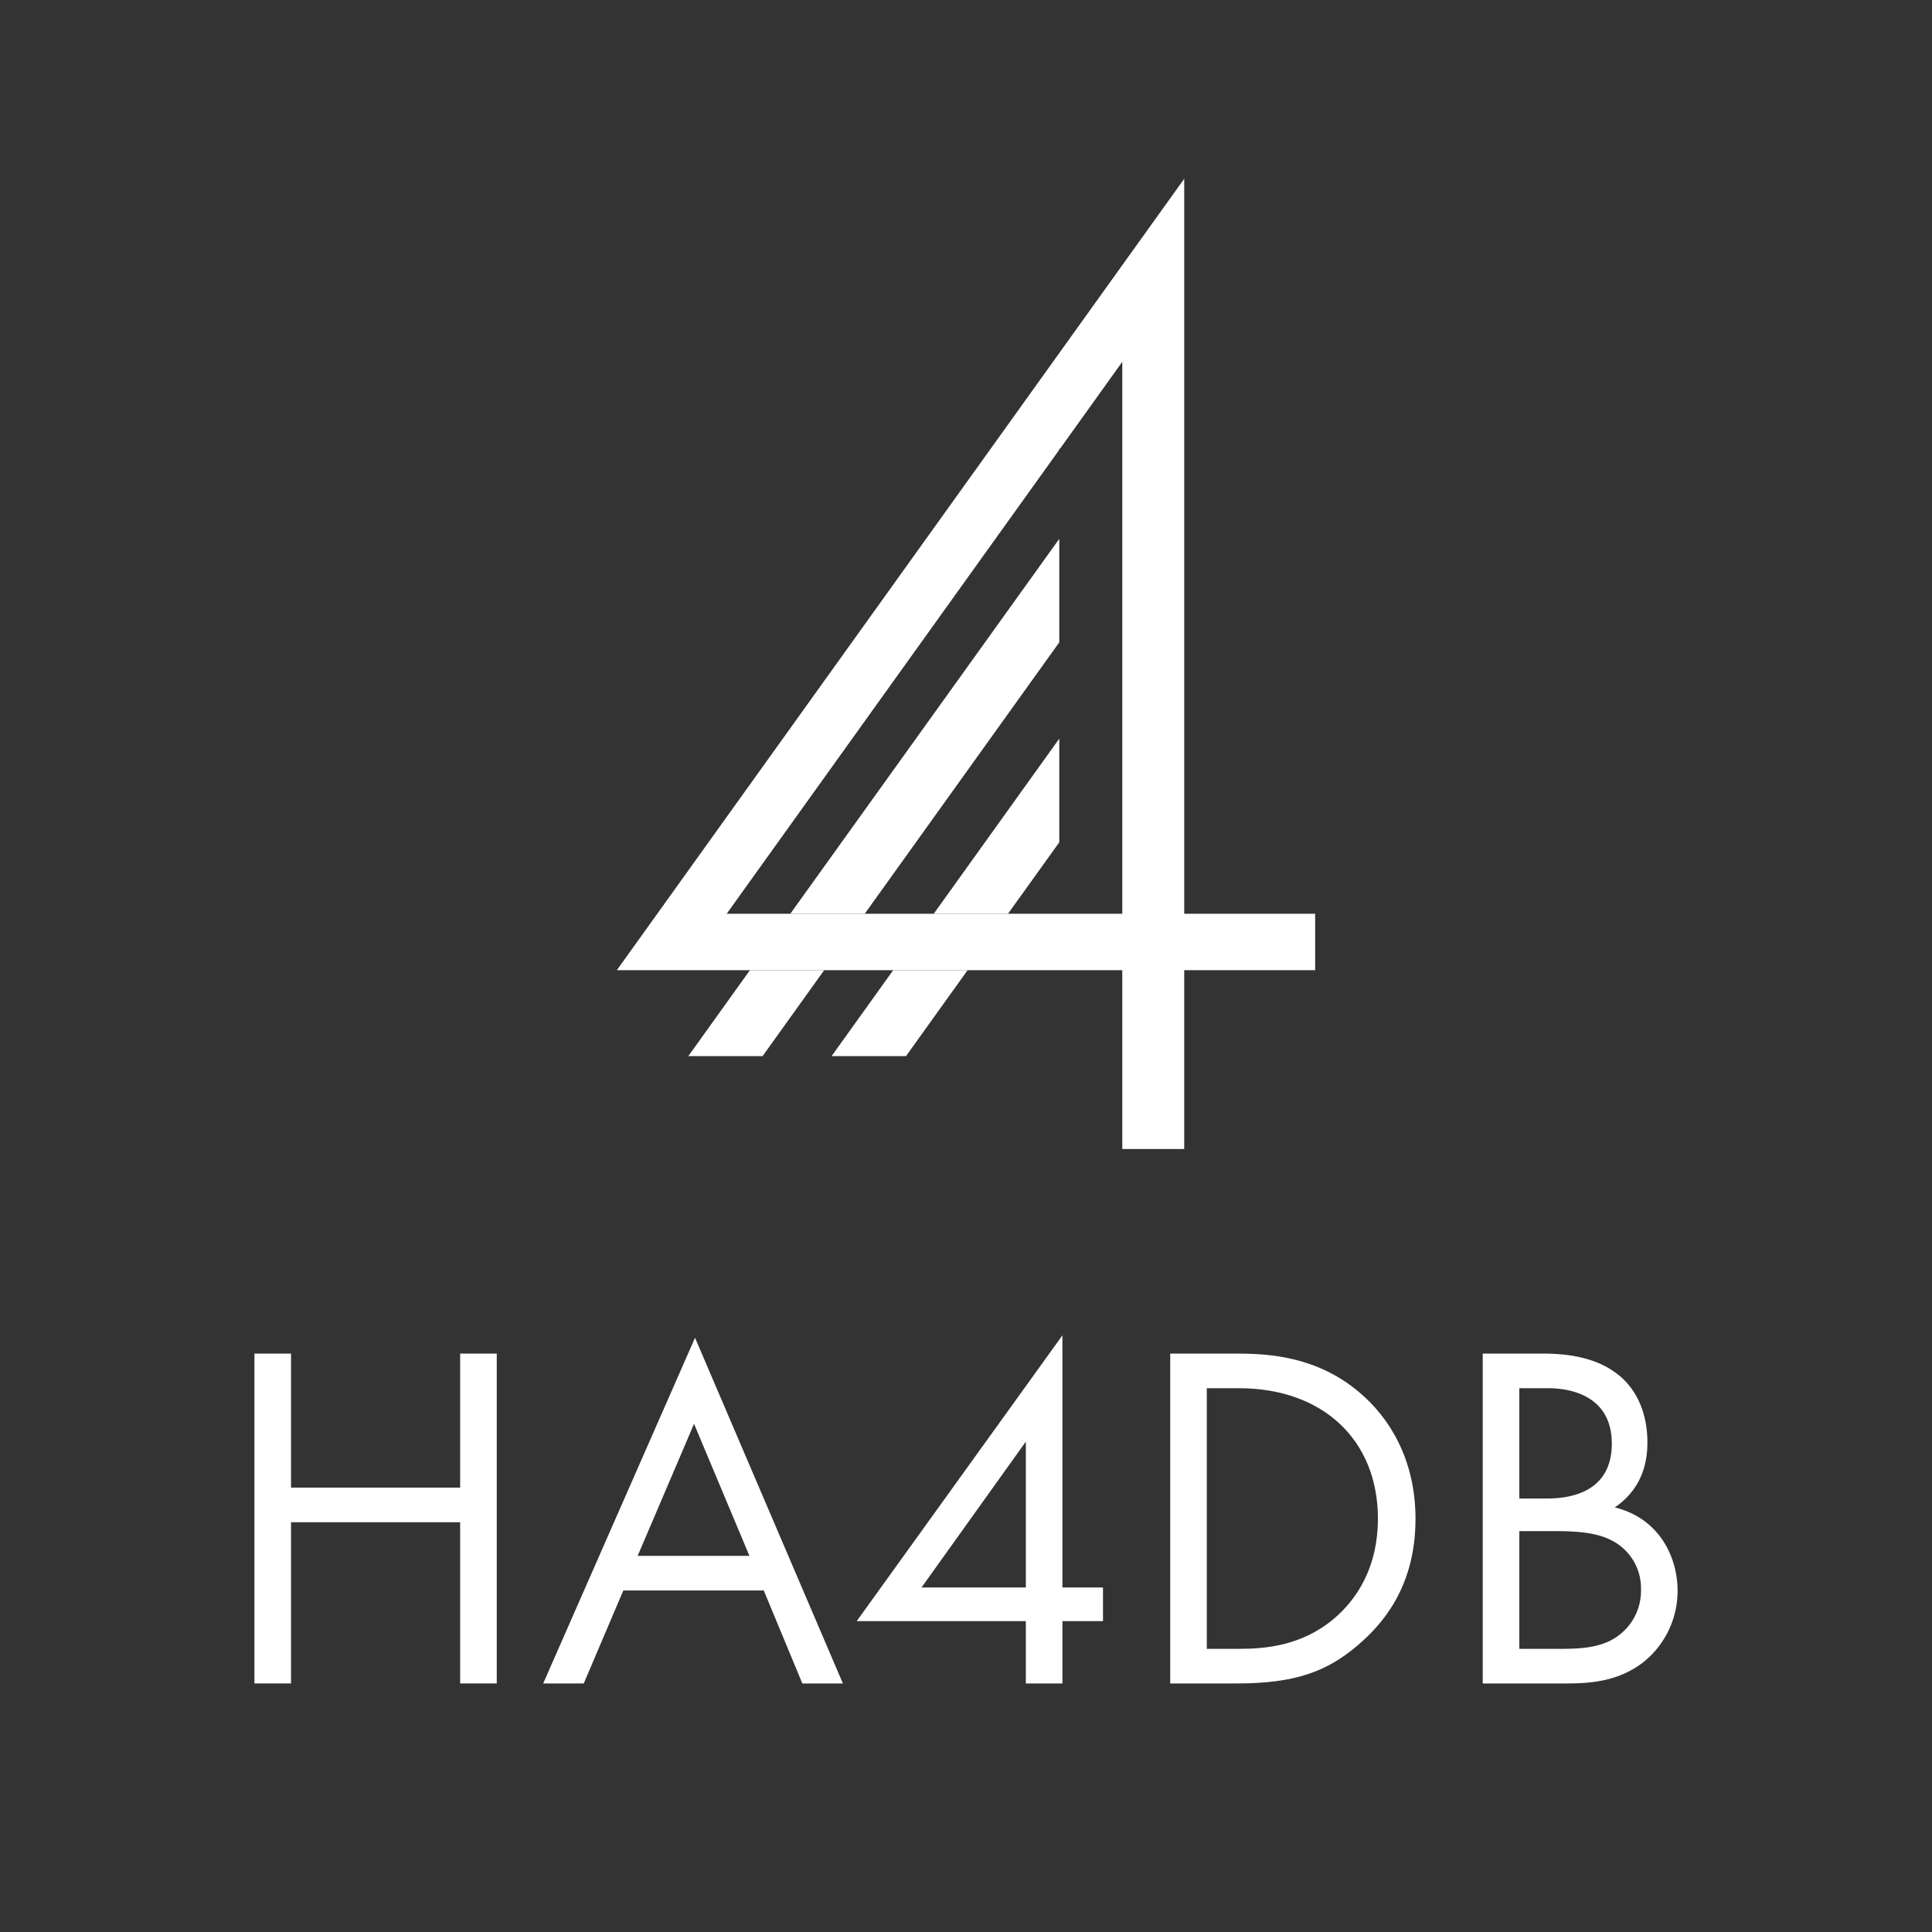 <svg id="Layer_1" data-name="Layer 1" xmlns="http://www.w3.org/2000/svg" width="517.232" height="517.232" viewBox="0 0 517.232 517.232"><rect x="0" y="0" width="517.232" height="517.232" fill="#333333" stroke="none"/><defs><style>.cls-1{fill:#fff;}</style></defs><path class="cls-1" d="M317.037,244.635V47.865L165.139,259.73H300.457v47.883h16.579V259.73h35.056V244.635Zm-16.579,0H194.545l89.043-124.224v-.289h.206l16.662-23.261Z"/><polygon class="cls-1" points="220.652 259.73 204.155 282.743 184.276 282.743 200.773 259.73 220.652 259.73"/><polygon class="cls-1" points="283.589 144.25 283.589 171.965 231.499 244.635 211.579 244.635 283.589 144.25"/><polygon class="cls-1" points="259.049 259.73 242.552 282.743 222.632 282.743 239.129 259.73 259.049 259.73"/><polygon class="cls-1" points="283.589 197.742 283.589 225.498 269.855 244.635 249.976 244.635 283.589 197.742"/><path class="cls-1" d="M77.912,398.263h45.28V362.382H132.99v88.31h-9.798V407.53h-45.28V450.692H68.114v-88.31h9.798Z"/><path class="cls-1" d="M204.474,425.802H166.874l-10.592,24.89H145.425l40.646-92.547,39.587,92.547h-10.856Zm-3.84-9.27-14.829-35.349L170.713,416.532Z"/><path class="cls-1" d="M284.433,425.005H295.29v9.004H284.433V450.692h-9.797V434.009H229.356l55.078-76.526Zm-9.797,0V385.95l-27.936,39.056Z"/><path class="cls-1" d="M313.287,362.382h18.006c8.871,0,21.449.927,32.571,10.328,8.075,6.752,15.093,18.005,15.093,33.894,0,18.535-9.136,28.466-15.491,33.894-8.075,6.885-16.549,10.195-32.305,10.195H313.287Zm9.798,79.043H331.69c7.017,0,16.683-.794,25.288-7.945,6.62-5.559,11.916-14.299,11.916-26.876,0-21.184-14.829-34.954-37.205-34.954h-8.606Z"/><path class="cls-1" d="M412.841,362.382c4.899,0,13.769.397,20.258,5.561,2.78,2.118,7.943,7.546,7.943,18.271,0,4.37-.927,12.049-8.739,17.344,12.313,3.046,16.815,13.77,16.815,22.244a24.406,24.406,0,0,1-9.004,19.065c-7.016,5.559-15.093,5.825-21.184,5.825H396.953v-88.31Zm-6.09,38.794h7.414c5.164,0,17.344-1.06,17.344-14.697,0-14.563-14.299-14.829-17.079-14.829h-7.679Zm0,40.249h11.254c5.693,0,11.254-.397,15.491-3.708a14.879,14.879,0,0,0,5.825-12.18,14.307,14.307,0,0,0-7.546-12.974c-3.31-1.854-7.944-2.648-14.962-2.648H406.75Z"/></svg>